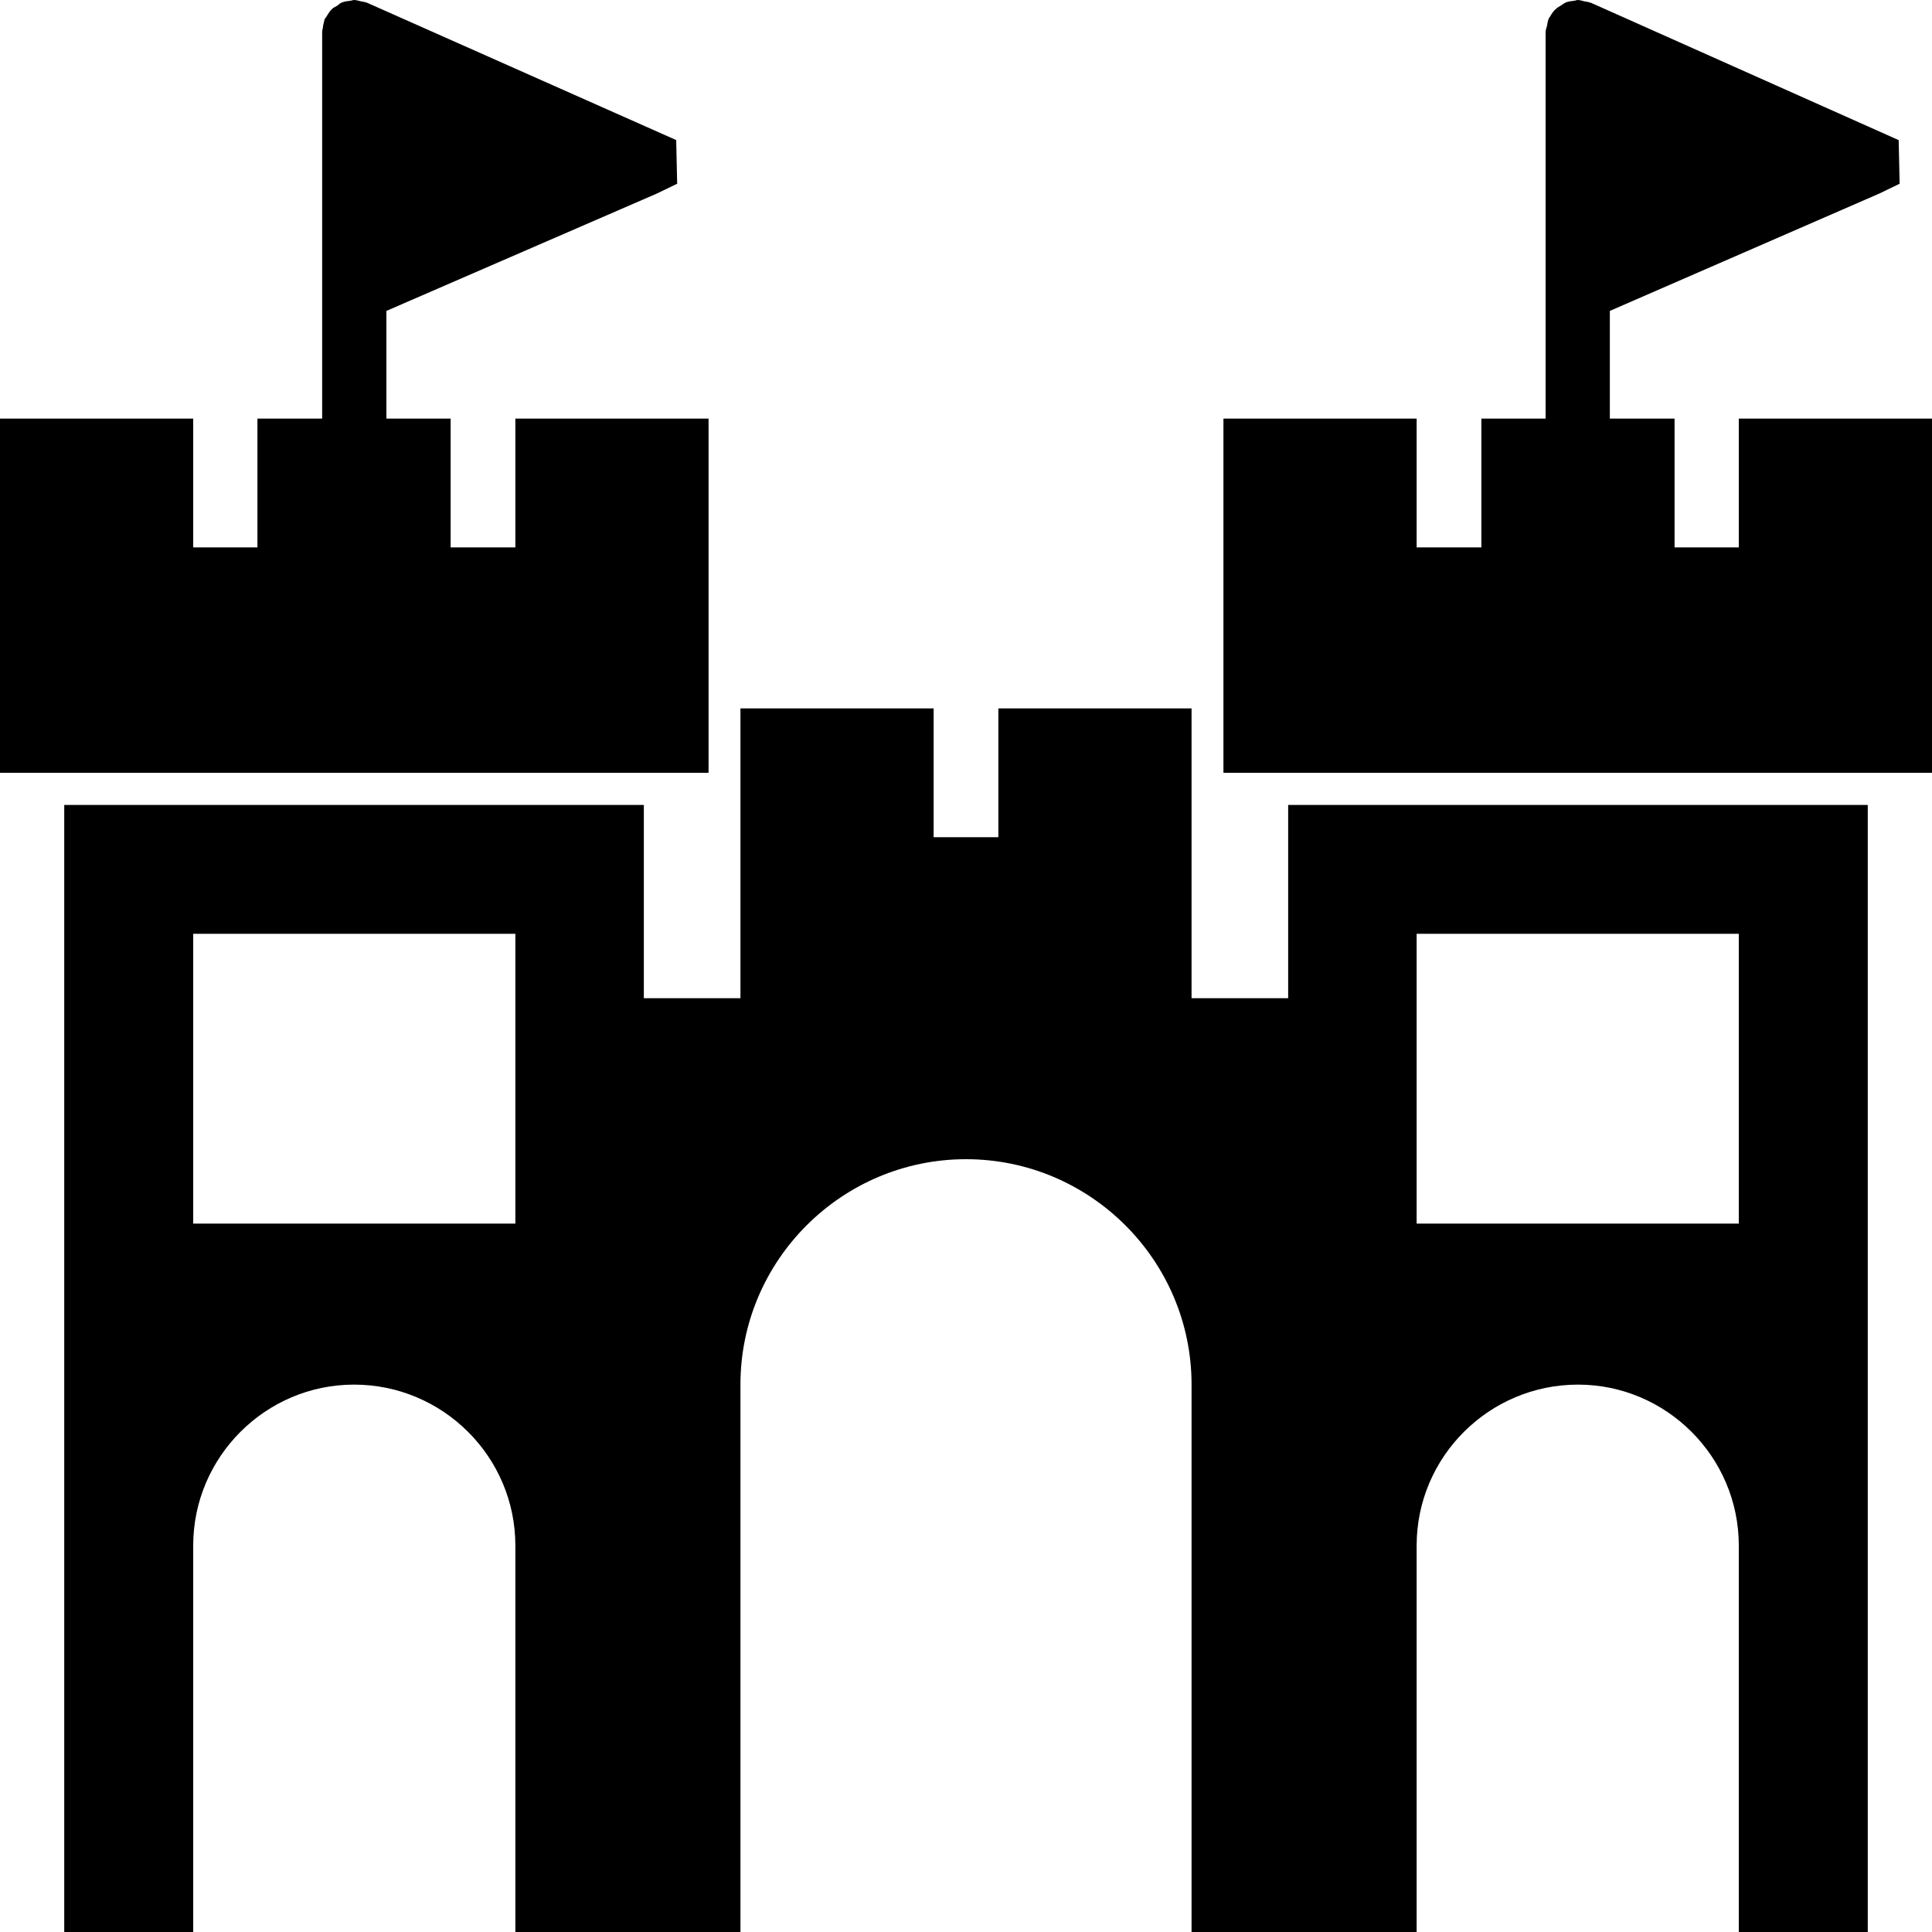 <svg id="SvgjsSvg1008" xmlns="http://www.w3.org/2000/svg" version="1.1" xmlns:xlink="http://www.w3.org/1999/xlink" xmlns:svgjs="http://svgjs.com/svgjs" width="40" height="40" viewBox="0 0 40 40"><title>icon</title><desc>Created with Avocode.</desc><defs id="SvgjsDefs1009"></defs><path id="SvgjsPath1010" d="M1188.67 352.667L1188.67 355.333L1187.33 355.333L1187.33 352.667L1186 352.667L1186 350.437L1191.6 348.007L1192.02 347.804L1192 346.9L1185.6 344.057C1185.56 344.04 1185.52 344.038 1185.48 344.029C1185.43 344.019 1185.38 344.001 1185.34 344.001C1185.34 344.001 1185.34 344 1185.33 344C1185.31 344 1185.28 344.012 1185.26 344.015C1185.2 344.022 1185.14 344.028 1185.08 344.05C1185.04 344.067 1185.01 344.095 1184.98 344.119C1184.94 344.142 1184.9 344.159 1184.87 344.189C1184.83 344.228 1184.8 344.277 1184.77 344.325C1184.76 344.35 1184.74 344.368 1184.72 344.396C1184.72 344.398 1184.72 344.4 1184.72 344.402C1184.71 344.441 1184.7 344.485 1184.69 344.527C1184.69 344.572 1184.67 344.616 1184.67 344.661C1184.67 344.663 1184.67 344.665 1184.67 344.667L1184.67 352.667L1183.33 352.667L1183.33 355.333L1182 355.333L1182 352.667L1178 352.667L1178 360L1192.67 360L1192.67 352.667ZM1214 355.333L1212.67 355.333L1212.67 352.667L1211.33 352.667L1211.33 350.437L1216.91 348.007L1217.33 347.804L1217.31 346.901L1210.94 344.058C1210.94 344.057 1210.93 344.057 1210.93 344.057C1210.89 344.039 1210.85 344.037 1210.8 344.027C1210.76 344.018 1210.72 344.001 1210.67 344.001L1210.67 344C1210.64 344 1210.62 344.013 1210.59 344.016C1210.53 344.023 1210.47 344.029 1210.42 344.05C1210.38 344.067 1210.35 344.095 1210.31 344.119C1210.27 344.141 1210.24 344.159 1210.21 344.189C1210.16 344.229 1210.13 344.28 1210.1 344.33C1210.09 344.353 1210.07 344.37 1210.06 344.395C1210.06 344.397 1210.06 344.399 1210.06 344.401C1210.04 344.441 1210.04 344.488 1210.03 344.533C1210.02 344.576 1210 344.618 1210 344.661C1210 344.662 1210 344.665 1210 344.667L1210 352.667L1208.67 352.667L1208.67 355.333L1207.33 355.333L1207.33 352.667L1203.33 352.667L1203.33 360L1218 360L1218 352.667L1214 352.667ZM1202.67 364.667L1202.67 358.667L1198.67 358.667L1198.67 361.333L1197.33 361.333L1197.33 358.667L1193.33 358.667L1193.33 364.667L1191.33 364.667L1191.33 360.666L1179.33 360.666L1179.33 384L1182 384L1182 376C1182 374.162 1183.5 372.667 1185.33 372.667C1187.17 372.667 1188.67 374.162 1188.67 376L1188.67 384L1193.33 384L1193.33 372.667C1193.33 370.093 1195.43 368 1198 368C1200.57 368 1202.67 370.093 1202.67 372.667L1202.67 384L1207.33 384L1207.33 376C1207.33 374.162 1208.83 372.667 1210.67 372.667C1212.5 372.667 1214 374.162 1214 376L1214 384L1216.67 384L1216.67 360.666L1204.67 360.666L1204.67 364.667ZM1182 363.333L1188.67 363.333L1188.67 369.333L1182 369.333ZM1207.33 363.333L1214 363.333L1214 369.333L1207.33 369.333Z " fill-opacity="1" transform="matrix(1,0,0,1,-1178,-344)"></path></svg>